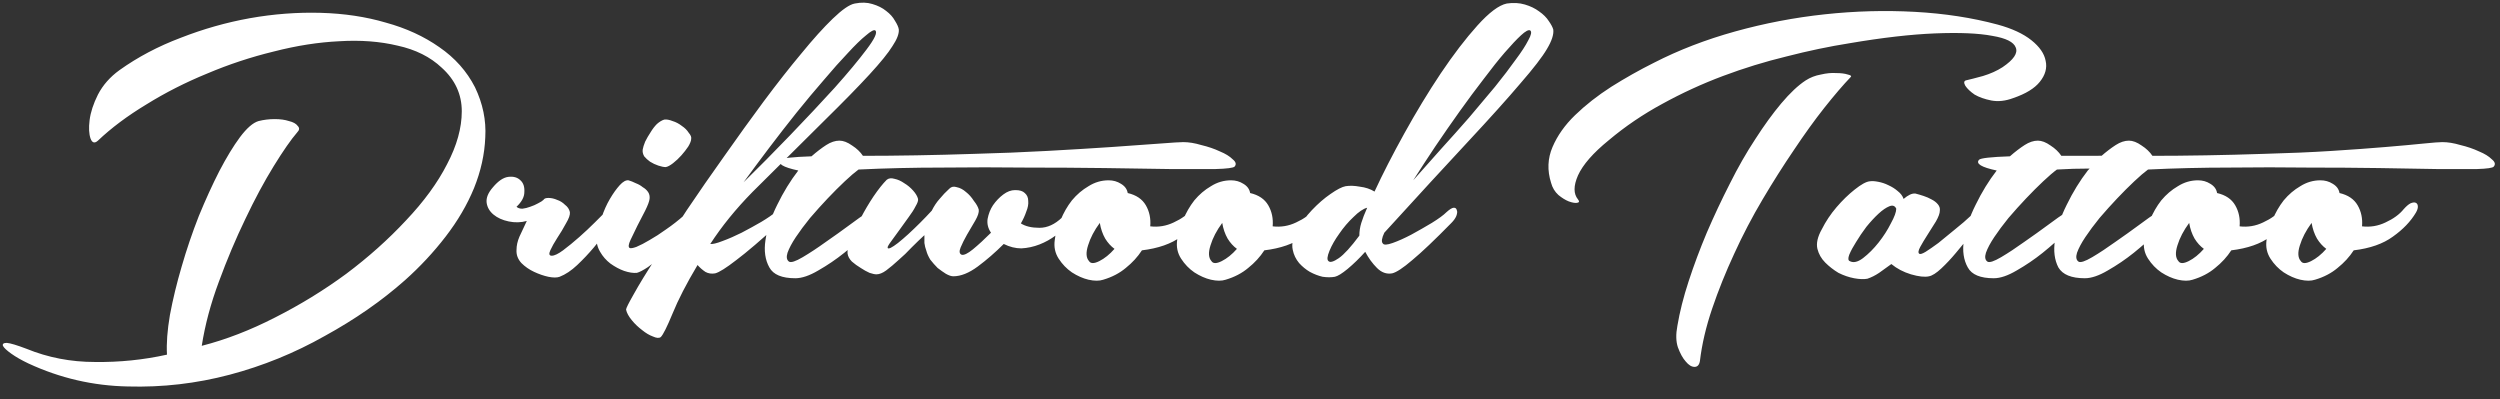 <svg width="194" height="31" viewBox="0 0 194 31" fill="none" xmlns="http://www.w3.org/2000/svg">
<rect x="0" y="0" width="194" height="31" fill="#333333" stroke="none"/>
<path d="M9.272 5.442C10.691 4.429 12.274 3.593 14.022 2.934C15.77 2.25 17.556 1.743 19.38 1.414C21.229 1.085 23.066 0.945 24.89 0.996C26.714 1.047 28.399 1.3 29.944 1.756C31.515 2.187 32.895 2.82 34.086 3.656C35.302 4.492 36.227 5.531 36.86 6.772C37.468 8.039 37.734 9.331 37.658 10.648C37.607 11.965 37.316 13.283 36.784 14.6C36.252 15.892 35.517 17.146 34.58 18.362C33.643 19.578 32.591 20.705 31.426 21.744C29.627 23.34 27.55 24.784 25.194 26.076C22.863 27.393 20.406 28.394 17.822 29.078C15.238 29.762 12.603 30.066 9.918 29.99C7.233 29.939 4.661 29.344 2.204 28.204C1.672 27.951 1.229 27.697 0.874 27.444C0.519 27.191 0.304 26.988 0.228 26.836C0.177 26.684 0.279 26.608 0.532 26.608C0.811 26.633 1.317 26.785 2.052 27.064C3.724 27.748 5.497 28.09 7.372 28.09C9.272 28.115 11.134 27.925 12.958 27.52C12.907 26.659 12.983 25.633 13.186 24.442C13.414 23.226 13.718 21.972 14.098 20.68C14.478 19.363 14.921 18.058 15.428 16.766C15.96 15.474 16.492 14.309 17.024 13.27C17.581 12.206 18.113 11.332 18.62 10.648C19.152 9.939 19.633 9.521 20.064 9.394C20.469 9.293 20.887 9.242 21.318 9.242C21.749 9.242 22.116 9.293 22.42 9.394C22.749 9.47 22.977 9.597 23.104 9.774C23.256 9.926 23.243 10.091 23.066 10.268C22.585 10.825 21.977 11.699 21.242 12.89C20.507 14.081 19.773 15.449 19.038 16.994C18.303 18.514 17.619 20.135 16.986 21.858C16.353 23.555 15.909 25.215 15.656 26.836C17.531 26.355 19.431 25.62 21.356 24.632C23.307 23.644 25.143 22.517 26.866 21.25C28.589 19.958 30.134 18.577 31.502 17.108C32.895 15.639 33.959 14.182 34.694 12.738C35.454 11.294 35.834 9.926 35.834 8.634C35.834 7.317 35.315 6.189 34.276 5.252C33.389 4.416 32.249 3.846 30.856 3.542C29.488 3.213 27.981 3.099 26.334 3.2C24.713 3.276 23.015 3.542 21.242 3.998C19.469 4.429 17.746 4.999 16.074 5.708C14.402 6.392 12.831 7.19 11.362 8.102C9.893 8.989 8.639 9.926 7.6 10.914C7.347 11.142 7.157 11.091 7.03 10.762C6.903 10.407 6.878 9.926 6.954 9.318C7.03 8.71 7.245 8.051 7.6 7.342C7.98 6.607 8.537 5.974 9.272 5.442ZM40.082 16.044C40.183 16.145 40.335 16.196 40.538 16.196C40.741 16.171 40.943 16.12 41.146 16.044C41.374 15.968 41.577 15.879 41.754 15.778C41.957 15.677 42.096 15.588 42.172 15.512C42.223 15.411 42.349 15.36 42.552 15.36C42.78 15.36 43.008 15.411 43.236 15.512C43.464 15.588 43.667 15.715 43.844 15.892C44.047 16.044 44.173 16.234 44.224 16.462C44.249 16.665 44.148 16.956 43.92 17.336C43.717 17.716 43.489 18.096 43.236 18.476C43.008 18.831 42.831 19.147 42.704 19.426C42.577 19.705 42.615 19.844 42.818 19.844C43.021 19.844 43.312 19.705 43.692 19.426C44.097 19.122 44.515 18.78 44.946 18.4C45.377 18.02 45.782 17.64 46.162 17.26C46.542 16.88 46.821 16.601 46.998 16.424C47.378 16.095 47.695 15.968 47.948 16.044C48.227 16.12 48.201 16.386 47.872 16.842C47.72 17.07 47.479 17.399 47.15 17.83C46.846 18.261 46.491 18.717 46.086 19.198C45.681 19.679 45.25 20.135 44.794 20.566C44.338 20.997 43.882 21.301 43.426 21.478C43.223 21.554 42.932 21.554 42.552 21.478C42.197 21.402 41.83 21.275 41.45 21.098C41.07 20.921 40.741 20.693 40.462 20.414C40.183 20.11 40.057 19.768 40.082 19.388C40.082 19.059 40.158 18.717 40.31 18.362C40.487 17.982 40.677 17.577 40.88 17.146C40.424 17.273 39.955 17.285 39.474 17.184C38.993 17.083 38.6 16.905 38.296 16.652C37.992 16.399 37.815 16.095 37.764 15.74C37.713 15.36 37.878 14.955 38.258 14.524C38.663 14.043 39.056 13.777 39.436 13.726C39.841 13.675 40.158 13.764 40.386 13.992C40.614 14.195 40.715 14.499 40.69 14.904C40.69 15.284 40.487 15.664 40.082 16.044ZM51.661 12.966C51.509 12.966 51.319 12.928 51.091 12.852C50.863 12.776 50.647 12.675 50.445 12.548C50.267 12.421 50.115 12.282 49.989 12.13C49.887 11.953 49.849 11.775 49.875 11.598C49.9 11.446 49.963 11.243 50.065 10.99C50.191 10.737 50.331 10.496 50.483 10.268C50.635 10.015 50.799 9.799 50.977 9.622C51.179 9.445 51.369 9.331 51.547 9.28C51.724 9.255 51.939 9.293 52.193 9.394C52.446 9.47 52.687 9.597 52.915 9.774C53.143 9.926 53.32 10.103 53.447 10.306C53.599 10.483 53.662 10.635 53.637 10.762C53.637 10.914 53.561 11.117 53.409 11.37C53.257 11.598 53.079 11.826 52.877 12.054C52.674 12.282 52.459 12.485 52.231 12.662C52.003 12.839 51.813 12.941 51.661 12.966ZM53.105 16.69C53.611 16.234 53.991 16.095 54.245 16.272C54.498 16.449 54.397 16.817 53.941 17.374C53.637 17.754 53.269 18.159 52.839 18.59C52.408 18.995 51.965 19.388 51.509 19.768C51.078 20.123 50.673 20.439 50.293 20.718C49.913 20.971 49.621 21.123 49.419 21.174C49.14 21.199 48.811 21.149 48.431 21.022C48.076 20.895 47.721 20.705 47.367 20.452C47.037 20.199 46.771 19.895 46.569 19.54C46.341 19.16 46.252 18.742 46.303 18.286C46.353 17.855 46.48 17.387 46.683 16.88C46.86 16.348 47.075 15.867 47.329 15.436C47.582 15.005 47.835 14.651 48.089 14.372C48.342 14.093 48.57 13.967 48.773 13.992C48.95 14.043 49.14 14.119 49.343 14.22C49.545 14.296 49.723 14.397 49.875 14.524C50.052 14.625 50.191 14.752 50.293 14.904C50.394 15.056 50.432 15.233 50.407 15.436C50.381 15.639 50.267 15.943 50.065 16.348C49.862 16.728 49.659 17.121 49.457 17.526C49.254 17.931 49.077 18.299 48.925 18.628C48.773 18.957 48.747 19.16 48.849 19.236C48.925 19.287 49.102 19.261 49.381 19.16C49.685 19.033 50.027 18.856 50.407 18.628C50.812 18.4 51.243 18.121 51.699 17.792C52.18 17.463 52.649 17.095 53.105 16.69ZM69.748 2.288C69.774 2.617 69.609 3.048 69.254 3.58C68.925 4.112 68.33 4.847 67.468 5.784C66.607 6.721 65.429 7.925 63.934 9.394C62.465 10.863 60.616 12.7 58.386 14.904C57.094 16.221 56.005 17.564 55.118 18.932C55.296 18.957 55.612 18.881 56.068 18.704C56.55 18.527 57.044 18.311 57.55 18.058C58.082 17.779 58.589 17.501 59.07 17.222C59.577 16.918 59.944 16.665 60.172 16.462C60.426 16.234 60.616 16.12 60.742 16.12C60.894 16.12 60.97 16.183 60.97 16.31C60.996 16.411 60.97 16.563 60.894 16.766C60.818 16.943 60.692 17.121 60.514 17.298C59.07 18.615 57.943 19.578 57.132 20.186C56.347 20.794 55.802 21.136 55.498 21.212C55.22 21.263 54.966 21.225 54.738 21.098C54.51 20.946 54.308 20.769 54.13 20.566C53.269 22.01 52.623 23.264 52.192 24.328C51.762 25.367 51.458 25.975 51.28 26.152C51.154 26.253 50.951 26.241 50.672 26.114C50.394 26.013 50.115 25.848 49.836 25.62C49.532 25.392 49.266 25.139 49.038 24.86C48.785 24.556 48.633 24.277 48.582 24.024C48.582 23.923 48.785 23.517 49.19 22.808C49.596 22.073 50.153 21.161 50.862 20.072C51.572 18.957 52.382 17.703 53.294 16.31C54.232 14.917 55.207 13.511 56.22 12.092C57.234 10.648 58.247 9.242 59.26 7.874C60.299 6.481 61.274 5.239 62.186 4.15C63.098 3.035 63.909 2.136 64.618 1.452C65.353 0.743 65.923 0.35 66.328 0.274C66.835 0.173 67.291 0.185 67.696 0.312C68.127 0.439 68.482 0.616 68.76 0.844C69.064 1.072 69.292 1.325 69.444 1.604C69.622 1.883 69.723 2.111 69.748 2.288ZM67.924 2.364C67.823 2.288 67.582 2.415 67.202 2.744C66.822 3.048 66.354 3.504 65.796 4.112C65.239 4.695 64.618 5.391 63.934 6.202C63.25 6.987 62.541 7.836 61.806 8.748C61.097 9.635 60.388 10.547 59.678 11.484C58.969 12.421 58.31 13.308 57.702 14.144C58.842 13.029 60.046 11.813 61.312 10.496C62.579 9.179 63.732 7.95 64.77 6.81C65.809 5.645 66.632 4.657 67.24 3.846C67.874 3.01 68.102 2.516 67.924 2.364ZM60.579 12.396C60.706 12.269 61.504 12.181 62.973 12.13C63.379 11.775 63.759 11.484 64.113 11.256C64.468 11.028 64.81 10.914 65.139 10.914C65.443 10.914 65.773 11.041 66.127 11.294C66.482 11.522 66.761 11.788 66.963 12.092C68.255 12.092 69.636 12.079 71.105 12.054C72.575 12.029 74.069 11.991 75.589 11.94C77.515 11.889 79.402 11.813 81.251 11.712C83.101 11.611 84.773 11.509 86.267 11.408C87.762 11.307 89.003 11.218 89.991 11.142C90.979 11.066 91.587 11.028 91.815 11.028C92.246 11.028 92.715 11.104 93.221 11.256C93.753 11.383 94.235 11.547 94.665 11.75C95.096 11.927 95.425 12.13 95.653 12.358C95.907 12.561 95.957 12.751 95.805 12.928C95.704 13.029 95.21 13.093 94.323 13.118C93.437 13.118 92.259 13.118 90.789 13.118C89.345 13.093 87.661 13.067 85.735 13.042C83.835 13.017 81.809 13.004 79.655 13.004C77.527 12.979 75.349 12.979 73.119 13.004C70.89 13.004 68.724 13.055 66.621 13.156C66.343 13.359 65.988 13.663 65.557 14.068C65.127 14.473 64.683 14.917 64.227 15.398C63.771 15.879 63.315 16.386 62.859 16.918C62.429 17.45 62.061 17.944 61.757 18.4C61.453 18.856 61.238 19.261 61.111 19.616C61.01 19.945 61.048 20.173 61.225 20.3C61.377 20.401 61.732 20.287 62.289 19.958C62.847 19.629 63.442 19.236 64.075 18.78C64.734 18.324 65.355 17.881 65.937 17.45C66.545 16.994 66.963 16.703 67.191 16.576C67.647 16.272 67.977 16.209 68.179 16.386C68.382 16.563 68.369 16.804 68.141 17.108C68.015 17.26 67.711 17.589 67.229 18.096C66.748 18.577 66.178 19.084 65.519 19.616C64.886 20.123 64.215 20.579 63.505 20.984C62.821 21.389 62.226 21.592 61.719 21.592C60.681 21.592 60.009 21.313 59.705 20.756C59.376 20.173 59.275 19.464 59.401 18.628C59.528 17.767 59.832 16.855 60.313 15.892C60.795 14.904 61.339 14.017 61.947 13.232C60.757 12.979 60.301 12.7 60.579 12.396ZM73.672 14.638C73.824 14.486 74.014 14.448 74.242 14.524C74.496 14.575 74.736 14.701 74.964 14.904C75.192 15.081 75.395 15.309 75.572 15.588C75.775 15.841 75.901 16.069 75.952 16.272C75.978 16.475 75.889 16.753 75.686 17.108C75.484 17.463 75.268 17.83 75.04 18.21C74.838 18.565 74.673 18.894 74.546 19.198C74.419 19.502 74.445 19.692 74.622 19.768C74.799 19.819 75.091 19.679 75.496 19.35C75.927 18.995 76.395 18.565 76.902 18.058C76.674 17.729 76.585 17.374 76.636 16.994C76.712 16.589 76.852 16.234 77.054 15.93C77.282 15.601 77.548 15.322 77.852 15.094C78.156 14.866 78.46 14.752 78.764 14.752H78.802C79.132 14.752 79.372 14.828 79.524 14.98C79.701 15.132 79.79 15.335 79.79 15.588C79.816 15.841 79.765 16.12 79.638 16.424C79.537 16.728 79.397 17.032 79.22 17.336C79.575 17.564 80.056 17.678 80.664 17.678C81.272 17.678 81.855 17.412 82.412 16.88C82.539 16.753 82.678 16.665 82.83 16.614C82.982 16.563 83.096 16.551 83.172 16.576C83.273 16.576 83.324 16.627 83.324 16.728C83.35 16.829 83.286 16.969 83.134 17.146C82.779 17.551 82.387 17.919 81.956 18.248C81.551 18.552 81.12 18.793 80.664 18.97C80.208 19.147 79.74 19.249 79.258 19.274C78.802 19.274 78.346 19.16 77.89 18.932C77.231 19.591 76.56 20.173 75.876 20.68C75.192 21.187 74.559 21.44 73.976 21.44C73.824 21.44 73.634 21.377 73.406 21.25C73.204 21.123 72.988 20.971 72.76 20.794C72.558 20.591 72.368 20.376 72.19 20.148C72.038 19.895 71.937 19.667 71.886 19.464C71.81 19.261 71.76 19.059 71.734 18.856C71.734 18.653 71.734 18.451 71.734 18.248C71.43 18.527 71.101 18.843 70.746 19.198C70.417 19.553 70.075 19.882 69.72 20.186C69.391 20.49 69.074 20.756 68.77 20.984C68.492 21.187 68.238 21.288 68.01 21.288C67.883 21.288 67.706 21.25 67.478 21.174C67.25 21.073 67.022 20.946 66.794 20.794C66.541 20.642 66.313 20.477 66.11 20.3C65.907 20.097 65.793 19.882 65.768 19.654C65.743 19.426 65.832 19.059 66.034 18.552C66.237 18.045 66.49 17.501 66.794 16.918C67.098 16.335 67.427 15.778 67.782 15.246C68.162 14.689 68.504 14.258 68.808 13.954C68.96 13.827 69.163 13.802 69.416 13.878C69.669 13.929 69.923 14.043 70.176 14.22C70.43 14.372 70.657 14.562 70.86 14.79C71.063 15.018 71.189 15.233 71.24 15.436C71.266 15.563 71.202 15.753 71.05 16.006C70.924 16.259 70.746 16.538 70.518 16.842C70.29 17.146 70.062 17.463 69.834 17.792C69.606 18.096 69.403 18.375 69.226 18.628C69.049 18.856 68.935 19.033 68.884 19.16C68.859 19.287 68.935 19.312 69.112 19.236C69.264 19.16 69.454 19.033 69.682 18.856C69.936 18.653 70.201 18.425 70.48 18.172C70.784 17.893 71.088 17.602 71.392 17.298C71.722 16.969 72.025 16.652 72.304 16.348C72.481 15.993 72.684 15.689 72.912 15.436C73.14 15.157 73.394 14.891 73.672 14.638ZM86.029 13.992C86.384 13.992 86.7 14.081 86.979 14.258C87.283 14.435 87.46 14.676 87.511 14.98C88.17 15.132 88.638 15.449 88.917 15.93C89.196 16.411 89.31 16.956 89.259 17.564C89.892 17.64 90.5 17.539 91.083 17.26C91.691 16.981 92.16 16.639 92.489 16.234C92.692 16.006 92.869 15.854 93.021 15.778C93.198 15.702 93.338 15.689 93.439 15.74C93.54 15.791 93.591 15.892 93.591 16.044C93.591 16.171 93.54 16.323 93.439 16.5C93.034 17.184 92.438 17.805 91.653 18.362C90.893 18.919 89.88 19.274 88.613 19.426C88.284 19.933 87.866 20.389 87.359 20.794C86.878 21.199 86.295 21.503 85.611 21.706C85.307 21.807 84.927 21.807 84.471 21.706C84.04 21.605 83.61 21.415 83.179 21.136C82.774 20.857 82.432 20.503 82.153 20.072C81.874 19.641 81.773 19.16 81.849 18.628C81.9 18.121 82.052 17.602 82.305 17.07C82.533 16.513 82.824 16.006 83.179 15.55C83.559 15.094 83.99 14.727 84.471 14.448C84.952 14.144 85.472 13.992 86.029 13.992ZM84.509 20.262C84.636 20.465 84.902 20.465 85.307 20.262C85.712 20.059 86.105 19.743 86.485 19.312C86.206 19.109 85.966 18.843 85.763 18.514C85.56 18.159 85.421 17.754 85.345 17.298C84.914 17.881 84.61 18.463 84.433 19.046C84.256 19.603 84.281 20.009 84.509 20.262ZM95.529 13.992C95.884 13.992 96.2 14.081 96.479 14.258C96.783 14.435 96.96 14.676 97.011 14.98C97.67 15.132 98.138 15.449 98.417 15.93C98.696 16.411 98.81 16.956 98.759 17.564C99.392 17.64 100 17.539 100.583 17.26C101.191 16.981 101.66 16.639 101.989 16.234C102.192 16.006 102.369 15.854 102.521 15.778C102.698 15.702 102.838 15.689 102.939 15.74C103.04 15.791 103.091 15.892 103.091 16.044C103.091 16.171 103.04 16.323 102.939 16.5C102.534 17.184 101.938 17.805 101.153 18.362C100.393 18.919 99.38 19.274 98.113 19.426C97.784 19.933 97.366 20.389 96.859 20.794C96.378 21.199 95.795 21.503 95.111 21.706C94.807 21.807 94.427 21.807 93.971 21.706C93.54 21.605 93.11 21.415 92.679 21.136C92.274 20.857 91.932 20.503 91.653 20.072C91.374 19.641 91.273 19.16 91.349 18.628C91.4 18.121 91.552 17.602 91.805 17.07C92.033 16.513 92.324 16.006 92.679 15.55C93.059 15.094 93.49 14.727 93.971 14.448C94.452 14.144 94.972 13.992 95.529 13.992ZM94.009 20.262C94.136 20.465 94.402 20.465 94.807 20.262C95.212 20.059 95.605 19.743 95.985 19.312C95.706 19.109 95.466 18.843 95.263 18.514C95.06 18.159 94.921 17.754 94.845 17.298C94.414 17.881 94.11 18.463 93.933 19.046C93.756 19.603 93.781 20.009 94.009 20.262ZM104.421 14.448C104.75 14.397 105.118 14.41 105.523 14.486C105.954 14.537 106.334 14.663 106.663 14.866C107.296 13.498 108.069 11.991 108.981 10.344C109.893 8.697 110.83 7.152 111.793 5.708C112.781 4.239 113.731 2.997 114.643 1.984C115.555 0.971 116.315 0.401 116.923 0.274C117.43 0.198 117.898 0.223 118.329 0.35C118.76 0.477 119.127 0.654 119.431 0.882C119.76 1.11 120.014 1.363 120.191 1.642C120.368 1.895 120.482 2.111 120.533 2.288C120.584 2.668 120.419 3.175 120.039 3.808C119.684 4.416 119 5.303 117.987 6.468C116.999 7.633 115.644 9.141 113.921 10.99C112.198 12.839 110.032 15.195 107.423 18.058C107.22 18.489 107.182 18.767 107.309 18.894C107.385 19.021 107.638 19.008 108.069 18.856C108.5 18.704 108.981 18.489 109.513 18.21C110.07 17.906 110.602 17.602 111.109 17.298C111.641 16.969 112.021 16.69 112.249 16.462C112.502 16.234 112.692 16.12 112.819 16.12C112.946 16.12 113.022 16.183 113.047 16.31C113.098 16.411 113.085 16.563 113.009 16.766C112.933 16.943 112.806 17.121 112.629 17.298C111.337 18.615 110.324 19.578 109.589 20.186C108.88 20.794 108.36 21.136 108.031 21.212C107.6 21.288 107.208 21.149 106.853 20.794C106.498 20.439 106.194 20.021 105.941 19.54C105.485 20.047 105.029 20.49 104.573 20.87C104.142 21.225 103.813 21.427 103.585 21.478C103.306 21.529 102.99 21.529 102.635 21.478C102.306 21.402 101.976 21.275 101.647 21.098C101.343 20.921 101.064 20.693 100.811 20.414C100.558 20.11 100.393 19.768 100.317 19.388C100.216 18.932 100.33 18.425 100.659 17.868C100.963 17.311 101.343 16.791 101.799 16.31C102.28 15.803 102.762 15.385 103.243 15.056C103.75 14.701 104.142 14.499 104.421 14.448ZM118.747 2.364C118.62 2.288 118.38 2.415 118.025 2.744C117.696 3.048 117.278 3.491 116.771 4.074C116.29 4.631 115.745 5.315 115.137 6.126C114.529 6.911 113.908 7.747 113.275 8.634C112.642 9.521 112.008 10.433 111.375 11.37C110.767 12.282 110.197 13.156 109.665 13.992C110.349 13.232 111.058 12.434 111.793 11.598C112.553 10.762 113.288 9.939 113.997 9.128C114.706 8.292 115.378 7.494 116.011 6.734C116.644 5.949 117.176 5.252 117.607 4.644C118.063 4.036 118.392 3.529 118.595 3.124C118.823 2.719 118.874 2.465 118.747 2.364ZM103.091 20.262C103.218 20.389 103.484 20.313 103.889 20.034C104.294 19.755 104.826 19.173 105.485 18.286C105.485 17.957 105.536 17.627 105.637 17.298C105.738 16.969 105.89 16.576 106.093 16.12C105.789 16.196 105.434 16.437 105.029 16.842C104.624 17.222 104.256 17.653 103.927 18.134C103.598 18.59 103.344 19.033 103.167 19.464C102.99 19.895 102.964 20.161 103.091 20.262ZM155.018 1.908C156.132 2.212 157.006 2.617 157.64 3.124C158.273 3.631 158.64 4.163 158.742 4.72C158.868 5.277 158.716 5.822 158.286 6.354C157.88 6.861 157.196 7.279 156.234 7.608C155.626 7.836 155.056 7.899 154.524 7.798C154.017 7.697 153.586 7.545 153.232 7.342C152.902 7.114 152.662 6.886 152.51 6.658C152.383 6.43 152.396 6.291 152.548 6.24C152.877 6.164 153.32 6.05 153.878 5.898C154.46 5.721 154.967 5.493 155.398 5.214C156.259 4.631 156.601 4.125 156.424 3.694C156.272 3.263 155.664 2.959 154.6 2.782C153.536 2.579 152.054 2.516 150.154 2.592C148.279 2.668 146.075 2.921 143.542 3.352C141.946 3.605 140.312 3.947 138.64 4.378C136.968 4.783 135.321 5.29 133.7 5.898C132.078 6.506 130.508 7.228 128.988 8.064C127.493 8.875 126.112 9.812 124.846 10.876C123.63 11.864 122.832 12.776 122.452 13.612C122.097 14.423 122.097 15.043 122.452 15.474C122.578 15.626 122.553 15.715 122.376 15.74C122.224 15.765 122.008 15.727 121.73 15.626C121.476 15.525 121.21 15.36 120.932 15.132C120.653 14.879 120.463 14.562 120.362 14.182C120.058 13.219 120.096 12.295 120.476 11.408C120.856 10.521 121.438 9.698 122.224 8.938C123.034 8.153 123.972 7.418 125.036 6.734C126.125 6.05 127.227 5.429 128.342 4.872C130.267 3.884 132.37 3.073 134.65 2.44C136.93 1.807 139.248 1.363 141.604 1.11C143.96 0.857 146.29 0.793 148.596 0.92C150.901 1.047 153.042 1.376 155.018 1.908ZM130.166 25.278C130.343 24.214 130.634 23.061 131.04 21.82C131.445 20.579 131.914 19.325 132.446 18.058C133.003 16.766 133.598 15.499 134.232 14.258C134.865 12.991 135.524 11.839 136.208 10.8C136.892 9.736 137.563 8.811 138.222 8.026C138.906 7.215 139.539 6.62 140.122 6.24C140.476 6.012 140.869 5.86 141.3 5.784C141.73 5.683 142.123 5.645 142.478 5.67C142.858 5.67 143.162 5.708 143.39 5.784C143.618 5.835 143.694 5.898 143.618 5.974C143.035 6.582 142.351 7.38 141.566 8.368C140.806 9.331 140.02 10.42 139.21 11.636C138.399 12.827 137.588 14.106 136.778 15.474C135.967 16.842 135.232 18.248 134.574 19.692C133.915 21.111 133.345 22.529 132.864 23.948C132.382 25.367 132.066 26.722 131.914 28.014C131.863 28.318 131.724 28.47 131.496 28.47C131.268 28.47 131.04 28.331 130.812 28.052C130.584 27.799 130.381 27.431 130.204 26.95C130.052 26.494 130.039 25.937 130.166 25.278ZM153.077 16.614C153.432 16.285 153.711 16.209 153.913 16.386C154.141 16.538 154.078 16.829 153.723 17.26C153.521 17.488 153.242 17.83 152.887 18.286C152.533 18.717 152.165 19.16 151.785 19.616C151.405 20.072 151.025 20.477 150.645 20.832C150.265 21.187 149.949 21.389 149.695 21.44C149.366 21.516 148.897 21.465 148.289 21.288C147.707 21.111 147.2 20.845 146.769 20.49C146.44 20.718 146.123 20.946 145.819 21.174C145.515 21.377 145.211 21.529 144.907 21.63C144.629 21.681 144.287 21.668 143.881 21.592C143.476 21.516 143.071 21.377 142.665 21.174C142.285 20.946 141.943 20.68 141.639 20.376C141.335 20.072 141.133 19.717 141.031 19.312C140.93 18.881 141.044 18.375 141.373 17.792C141.677 17.184 142.057 16.614 142.513 16.082C142.969 15.55 143.438 15.094 143.919 14.714C144.426 14.309 144.819 14.093 145.097 14.068C145.275 14.043 145.49 14.055 145.743 14.106C146.022 14.157 146.288 14.245 146.541 14.372C146.82 14.499 147.061 14.651 147.263 14.828C147.491 15.005 147.643 15.208 147.719 15.436C148.074 15.132 148.378 14.993 148.631 15.018C148.834 15.069 149.049 15.132 149.277 15.208C149.505 15.284 149.708 15.373 149.885 15.474C150.088 15.575 150.253 15.702 150.379 15.854C150.506 16.006 150.557 16.171 150.531 16.348C150.531 16.551 150.43 16.829 150.227 17.184C150.025 17.513 149.809 17.855 149.581 18.21C149.353 18.565 149.163 18.881 149.011 19.16C148.859 19.439 148.834 19.616 148.935 19.692C149.011 19.743 149.176 19.692 149.429 19.54C149.708 19.363 150.037 19.135 150.417 18.856C150.797 18.552 151.215 18.21 151.671 17.83C152.153 17.45 152.621 17.045 153.077 16.614ZM143.539 20.262C143.818 20.414 144.16 20.338 144.565 20.034C144.996 19.705 145.401 19.299 145.781 18.818C146.161 18.337 146.478 17.843 146.731 17.336C147.01 16.829 147.149 16.449 147.149 16.196C147.048 15.968 146.871 15.905 146.617 16.006C146.364 16.107 146.085 16.297 145.781 16.576C145.477 16.855 145.161 17.197 144.831 17.602C144.527 18.007 144.261 18.4 144.033 18.78C143.805 19.135 143.628 19.464 143.501 19.768C143.4 20.047 143.413 20.211 143.539 20.262ZM164.824 13.004C163.937 13.029 163.05 13.055 162.164 13.08C161.302 13.08 160.454 13.105 159.618 13.156C159.339 13.359 158.984 13.663 158.554 14.068C158.123 14.473 157.68 14.917 157.224 15.398C156.768 15.879 156.312 16.386 155.856 16.918C155.425 17.45 155.058 17.944 154.754 18.4C154.45 18.856 154.234 19.261 154.108 19.616C154.006 19.945 154.044 20.173 154.222 20.3C154.374 20.401 154.728 20.287 155.286 19.958C155.843 19.629 156.438 19.236 157.072 18.78C157.73 18.324 158.351 17.881 158.934 17.45C159.542 16.994 159.96 16.703 160.188 16.576C160.644 16.272 160.973 16.209 161.176 16.386C161.378 16.563 161.366 16.804 161.138 17.108C161.011 17.26 160.707 17.589 160.226 18.096C159.744 18.577 159.174 19.084 158.516 19.616C157.882 20.123 157.211 20.579 156.502 20.984C155.818 21.389 155.222 21.592 154.716 21.592C153.677 21.592 153.006 21.313 152.702 20.756C152.372 20.173 152.271 19.464 152.398 18.628C152.524 17.767 152.828 16.855 153.31 15.892C153.791 14.904 154.336 14.017 154.944 13.232C153.753 12.979 153.297 12.7 153.576 12.396C153.702 12.269 154.5 12.181 155.97 12.13C156.375 11.775 156.755 11.484 157.11 11.256C157.464 11.028 157.806 10.914 158.136 10.914C158.44 10.914 158.769 11.041 159.124 11.294C159.478 11.522 159.757 11.788 159.96 12.092C160.694 12.092 161.467 12.092 162.278 12.092C163.088 12.092 163.924 12.079 164.786 12.054L164.824 13.004ZM163.038 12.13C163.443 11.775 163.823 11.484 164.178 11.256C164.532 11.028 164.874 10.914 165.204 10.914C165.508 10.914 165.837 11.041 166.192 11.294C166.546 11.522 166.825 11.788 167.028 12.092C168.32 12.092 169.7 12.079 171.17 12.054C172.639 12.029 174.134 11.991 175.654 11.94C177.579 11.889 179.34 11.813 180.936 11.712C182.532 11.611 183.925 11.509 185.116 11.408C186.332 11.307 187.307 11.218 188.042 11.142C188.802 11.066 189.296 11.028 189.524 11.028C189.954 11.028 190.423 11.104 190.93 11.256C191.462 11.383 191.943 11.547 192.374 11.75C192.804 11.927 193.134 12.13 193.362 12.358C193.615 12.561 193.666 12.751 193.514 12.928C193.438 13.029 193.007 13.093 192.222 13.118C191.436 13.118 190.398 13.118 189.106 13.118C187.839 13.093 186.344 13.067 184.622 13.042C182.924 13.017 181.088 13.004 179.112 13.004C177.161 12.979 175.122 12.979 172.994 13.004C170.891 13.004 168.788 13.055 166.686 13.156C166.407 13.359 166.052 13.663 165.622 14.068C165.191 14.473 164.748 14.917 164.292 15.398C163.836 15.879 163.38 16.386 162.924 16.918C162.493 17.45 162.126 17.944 161.822 18.4C161.518 18.856 161.302 19.261 161.176 19.616C161.074 19.945 161.112 20.173 161.29 20.3C161.442 20.401 161.796 20.287 162.354 19.958C162.911 19.629 163.506 19.236 164.14 18.78C164.798 18.324 165.419 17.881 166.002 17.45C166.61 16.994 167.028 16.703 167.256 16.576C167.712 16.272 168.041 16.209 168.244 16.386C168.446 16.563 168.434 16.804 168.206 17.108C168.079 17.26 167.775 17.589 167.294 18.096C166.812 18.577 166.242 19.084 165.584 19.616C164.95 20.123 164.279 20.579 163.57 20.984C162.886 21.389 162.29 21.592 161.784 21.592C160.745 21.592 160.061 21.313 159.732 20.756C159.428 20.173 159.339 19.464 159.466 18.628C159.592 17.767 159.896 16.855 160.378 15.892C160.859 14.904 161.404 14.017 162.012 13.232L163.038 12.13ZM170.564 13.992C170.919 13.992 171.236 14.081 171.514 14.258C171.818 14.435 171.996 14.676 172.046 14.98C172.705 15.132 173.174 15.449 173.452 15.93C173.731 16.411 173.845 16.956 173.794 17.564C174.428 17.64 175.036 17.539 175.618 17.26C176.226 16.981 176.695 16.639 177.024 16.234C177.227 16.006 177.404 15.854 177.556 15.778C177.734 15.702 177.873 15.689 177.974 15.74C178.076 15.791 178.126 15.892 178.126 16.044C178.126 16.171 178.076 16.323 177.974 16.5C177.569 17.184 176.974 17.805 176.188 18.362C175.428 18.919 174.415 19.274 173.148 19.426C172.819 19.933 172.401 20.389 171.894 20.794C171.413 21.199 170.83 21.503 170.146 21.706C169.842 21.807 169.462 21.807 169.006 21.706C168.576 21.605 168.145 21.415 167.714 21.136C167.309 20.857 166.967 20.503 166.688 20.072C166.41 19.641 166.308 19.16 166.384 18.628C166.435 18.121 166.587 17.602 166.84 17.07C167.068 16.513 167.36 16.006 167.714 15.55C168.094 15.094 168.525 14.727 169.006 14.448C169.488 14.144 170.007 13.992 170.564 13.992ZM169.044 20.262C169.171 20.465 169.437 20.465 169.842 20.262C170.248 20.059 170.64 19.743 171.02 19.312C170.742 19.109 170.501 18.843 170.298 18.514C170.096 18.159 169.956 17.754 169.88 17.298C169.45 17.881 169.146 18.463 168.968 19.046C168.791 19.603 168.816 20.009 169.044 20.262ZM180.064 13.992C180.419 13.992 180.736 14.081 181.014 14.258C181.318 14.435 181.496 14.676 181.546 14.98C182.205 15.132 182.674 15.449 182.952 15.93C183.231 16.411 183.345 16.956 183.294 17.564C183.928 17.64 184.536 17.539 185.118 17.26C185.726 16.981 186.195 16.639 186.524 16.234C186.727 16.006 186.904 15.854 187.056 15.778C187.234 15.702 187.373 15.689 187.474 15.74C187.576 15.791 187.626 15.892 187.626 16.044C187.626 16.171 187.576 16.323 187.474 16.5C187.069 17.184 186.474 17.805 185.688 18.362C184.928 18.919 183.915 19.274 182.648 19.426C182.319 19.933 181.901 20.389 181.394 20.794C180.913 21.199 180.33 21.503 179.646 21.706C179.342 21.807 178.962 21.807 178.506 21.706C178.076 21.605 177.645 21.415 177.214 21.136C176.809 20.857 176.467 20.503 176.188 20.072C175.91 19.641 175.808 19.16 175.884 18.628C175.935 18.121 176.087 17.602 176.34 17.07C176.568 16.513 176.86 16.006 177.214 15.55C177.594 15.094 178.025 14.727 178.506 14.448C178.988 14.144 179.507 13.992 180.064 13.992ZM178.544 20.262C178.671 20.465 178.937 20.465 179.342 20.262C179.748 20.059 180.14 19.743 180.52 19.312C180.242 19.109 180.001 18.843 179.798 18.514C179.596 18.159 179.456 17.754 179.38 17.298C178.95 17.881 178.646 18.463 178.468 19.046C178.291 19.603 178.316 20.009 178.544 20.262Z" fill="white"/>
</svg>
